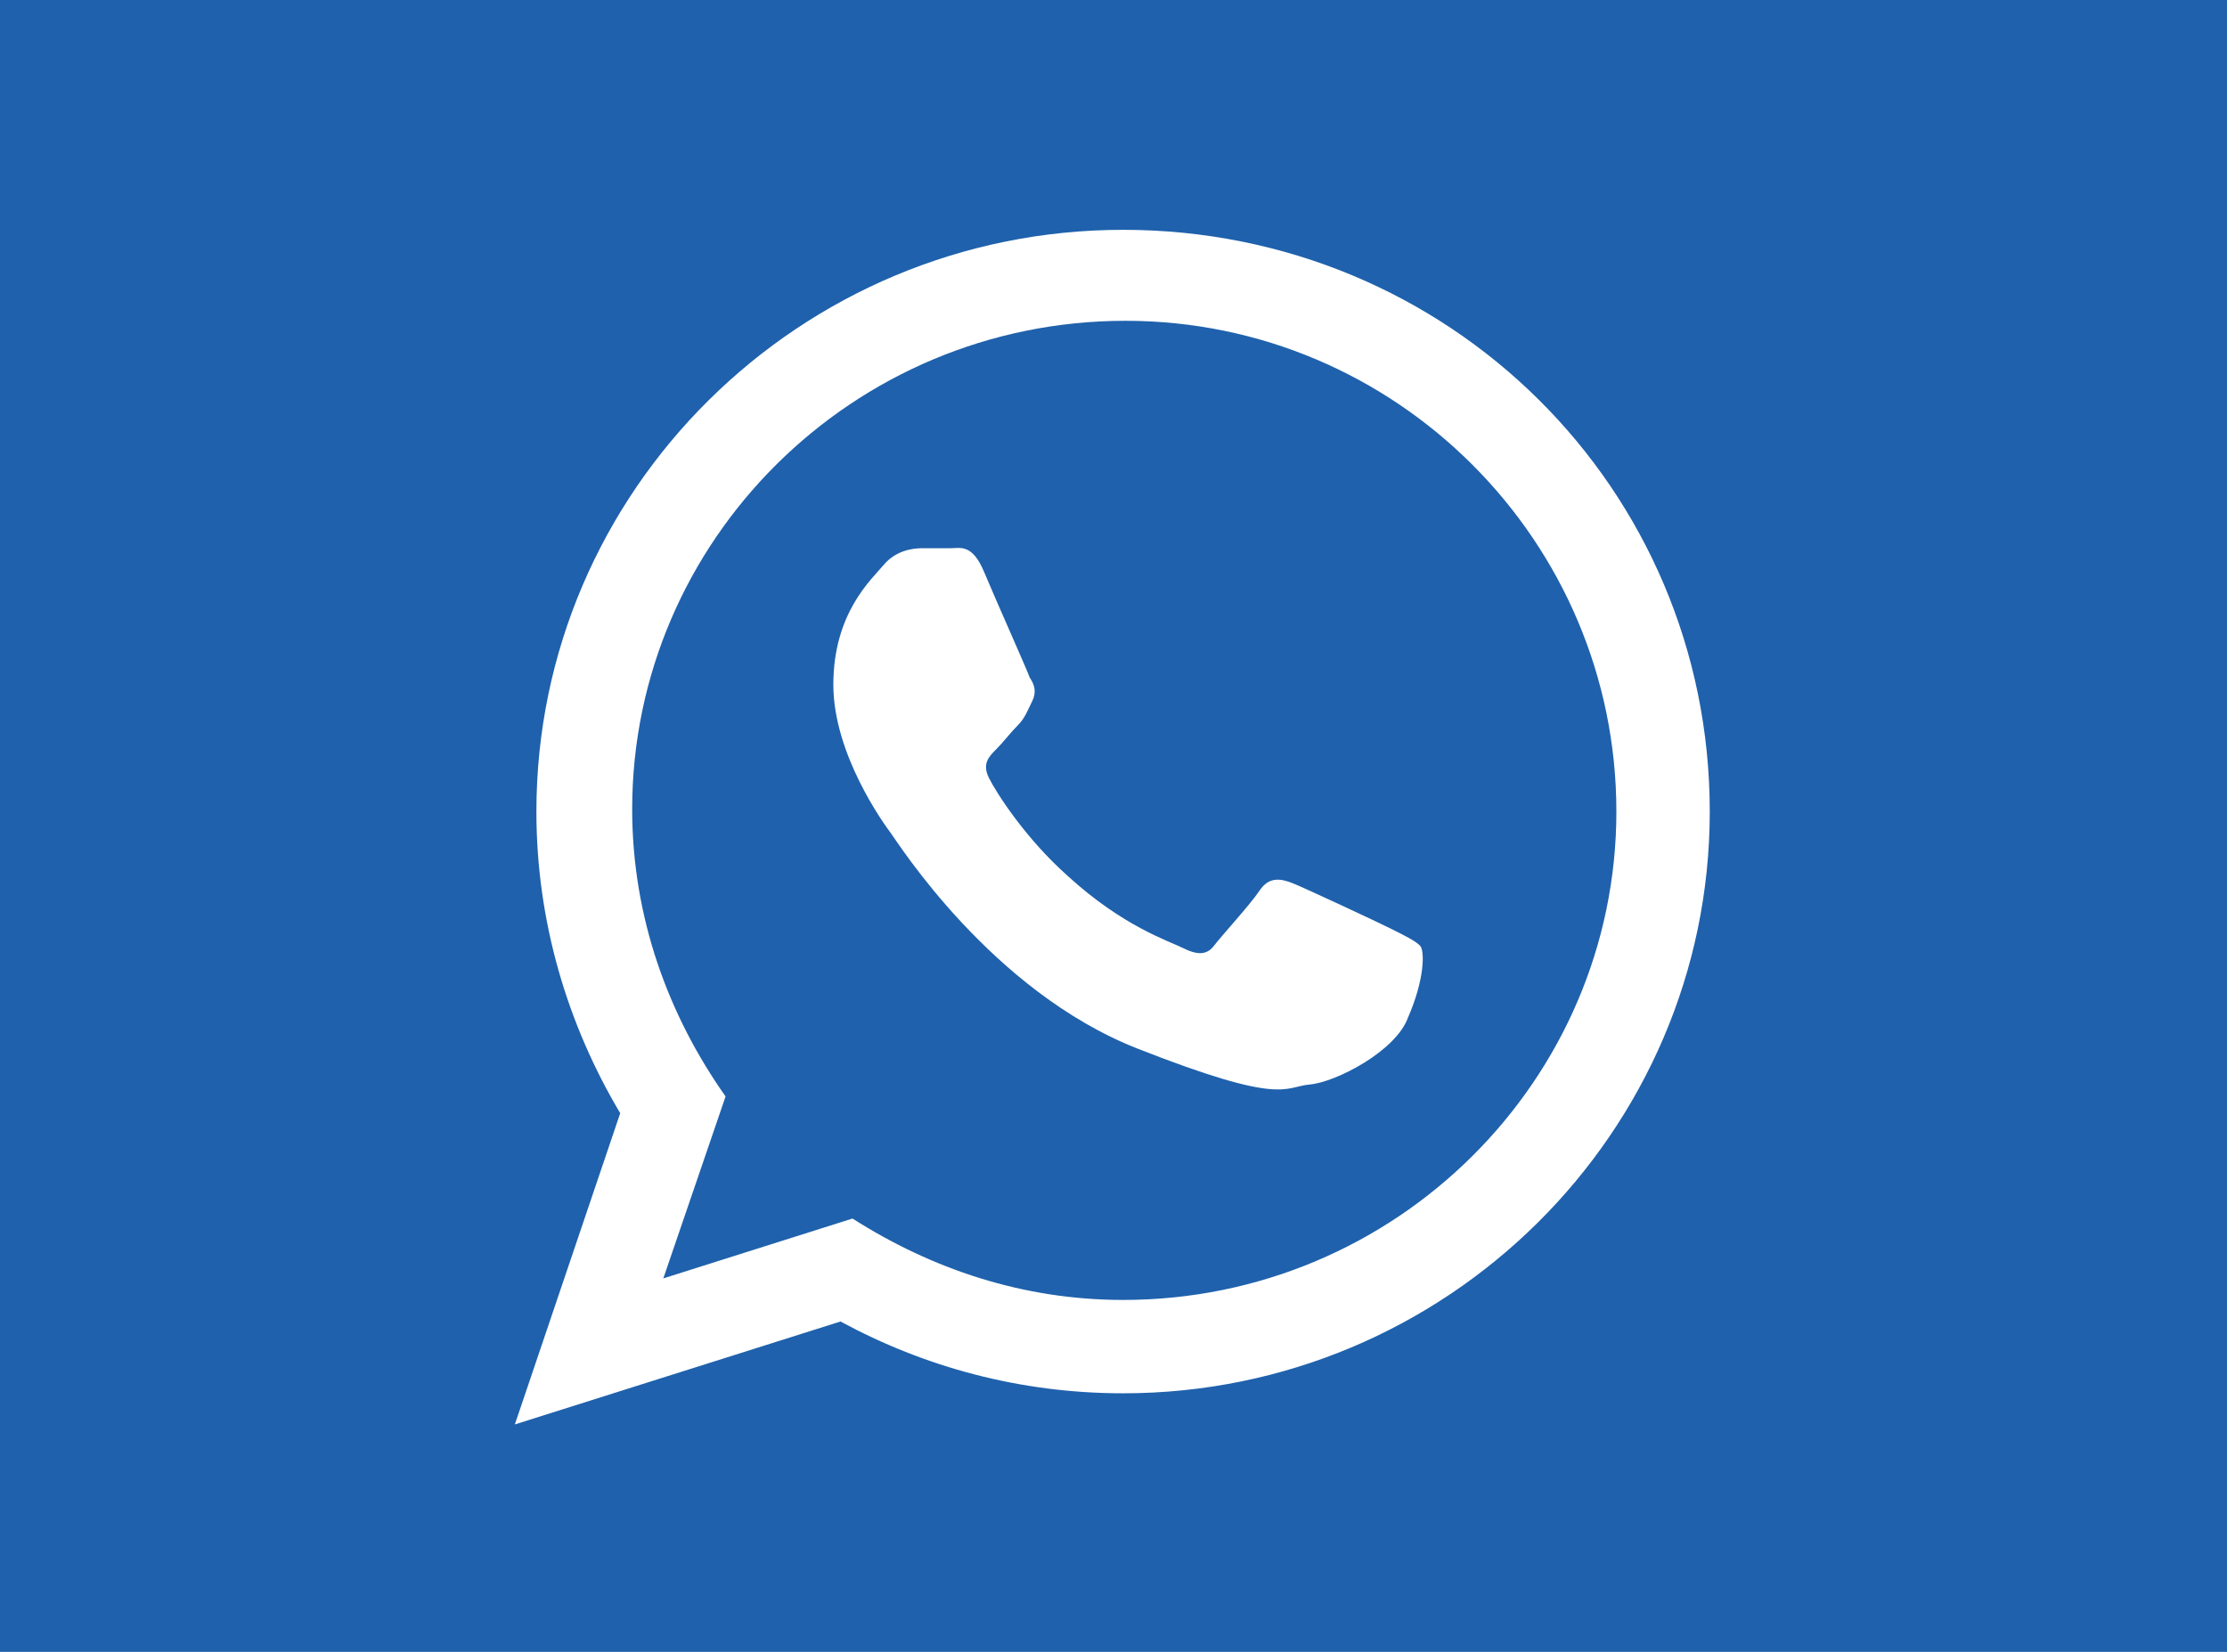 <?xml version="1.0" encoding="utf-8"?>
<!-- Generator: Adobe Illustrator 19.0.0, SVG Export Plug-In . SVG Version: 6.00 Build 0)  -->
<svg version="1.1" id="Capa_1" xmlns="http://www.w3.org/2000/svg" xmlns:xlink="http://www.w3.org/1999/xlink" x="0px" y="0px"
	 viewBox="0 0 93 69" style="enable-background:new 0 0 93 69;" xml:space="preserve">
<style type="text/css">
	.st0{fill:#1F61AC;}
	.st1{fill-rule:evenodd;clip-rule:evenodd;fill:#FFFFFF;}
</style>
<rect class="st0" width="93" height="69"/>
<g>
	<path class="st1" d="M71.4,33.9c0,13.4-11,24.3-24.5,24.3c-4.3,0-8.3-1.1-11.8-3l-13.6,4.3l4.4-13c-2.2-3.7-3.5-8-3.5-12.6
		c0-13.4,11-24.3,24.5-24.3C60.5,9.6,71.4,20.4,71.4,33.9L71.4,33.9z M47,13.4c-11.4,0-20.6,9.2-20.6,20.4c0,4.5,1.5,8.6,3.9,12
		l-2.6,7.6l7.9-2.5c3.3,2.1,7.1,3.4,11.3,3.4c11.4,0,20.6-9.2,20.6-20.4C67.5,22.6,58.3,13.4,47,13.4L47,13.4z M59.3,39.5
		c-0.2-0.2-0.6-0.4-1.2-0.7c-0.6-0.3-3.6-1.7-4.1-1.9c-0.5-0.2-1-0.3-1.4,0.3c-0.4,0.6-1.6,1.9-1.9,2.3c-0.3,0.4-0.7,0.4-1.3,0.1
		c-0.6-0.3-2.5-0.9-4.8-3c-1.8-1.6-3-3.5-3.3-4.1c-0.3-0.6,0-0.9,0.3-1.2c0.3-0.3,0.6-0.7,0.9-1c0.3-0.3,0.4-0.6,0.6-1
		c0.2-0.4,0.1-0.7-0.1-1c-0.1-0.3-1.4-3.2-1.9-4.4c-0.5-1.2-1-1-1.4-1c-0.3,0-0.7,0-1.2,0c-0.4,0-1.1,0.1-1.6,0.7
		c-0.5,0.6-2.1,2-2.1,5c0,2.9,2.1,5.8,2.4,6.2c0.3,0.4,4.2,6.6,10.3,9c6.1,2.4,6.1,1.6,7.2,1.5c1.1-0.1,3.6-1.4,4.1-2.8
		C59.5,40.9,59.5,39.7,59.3,39.5L59.3,39.5z M59.3,39.5"/>
</g>
</svg>

